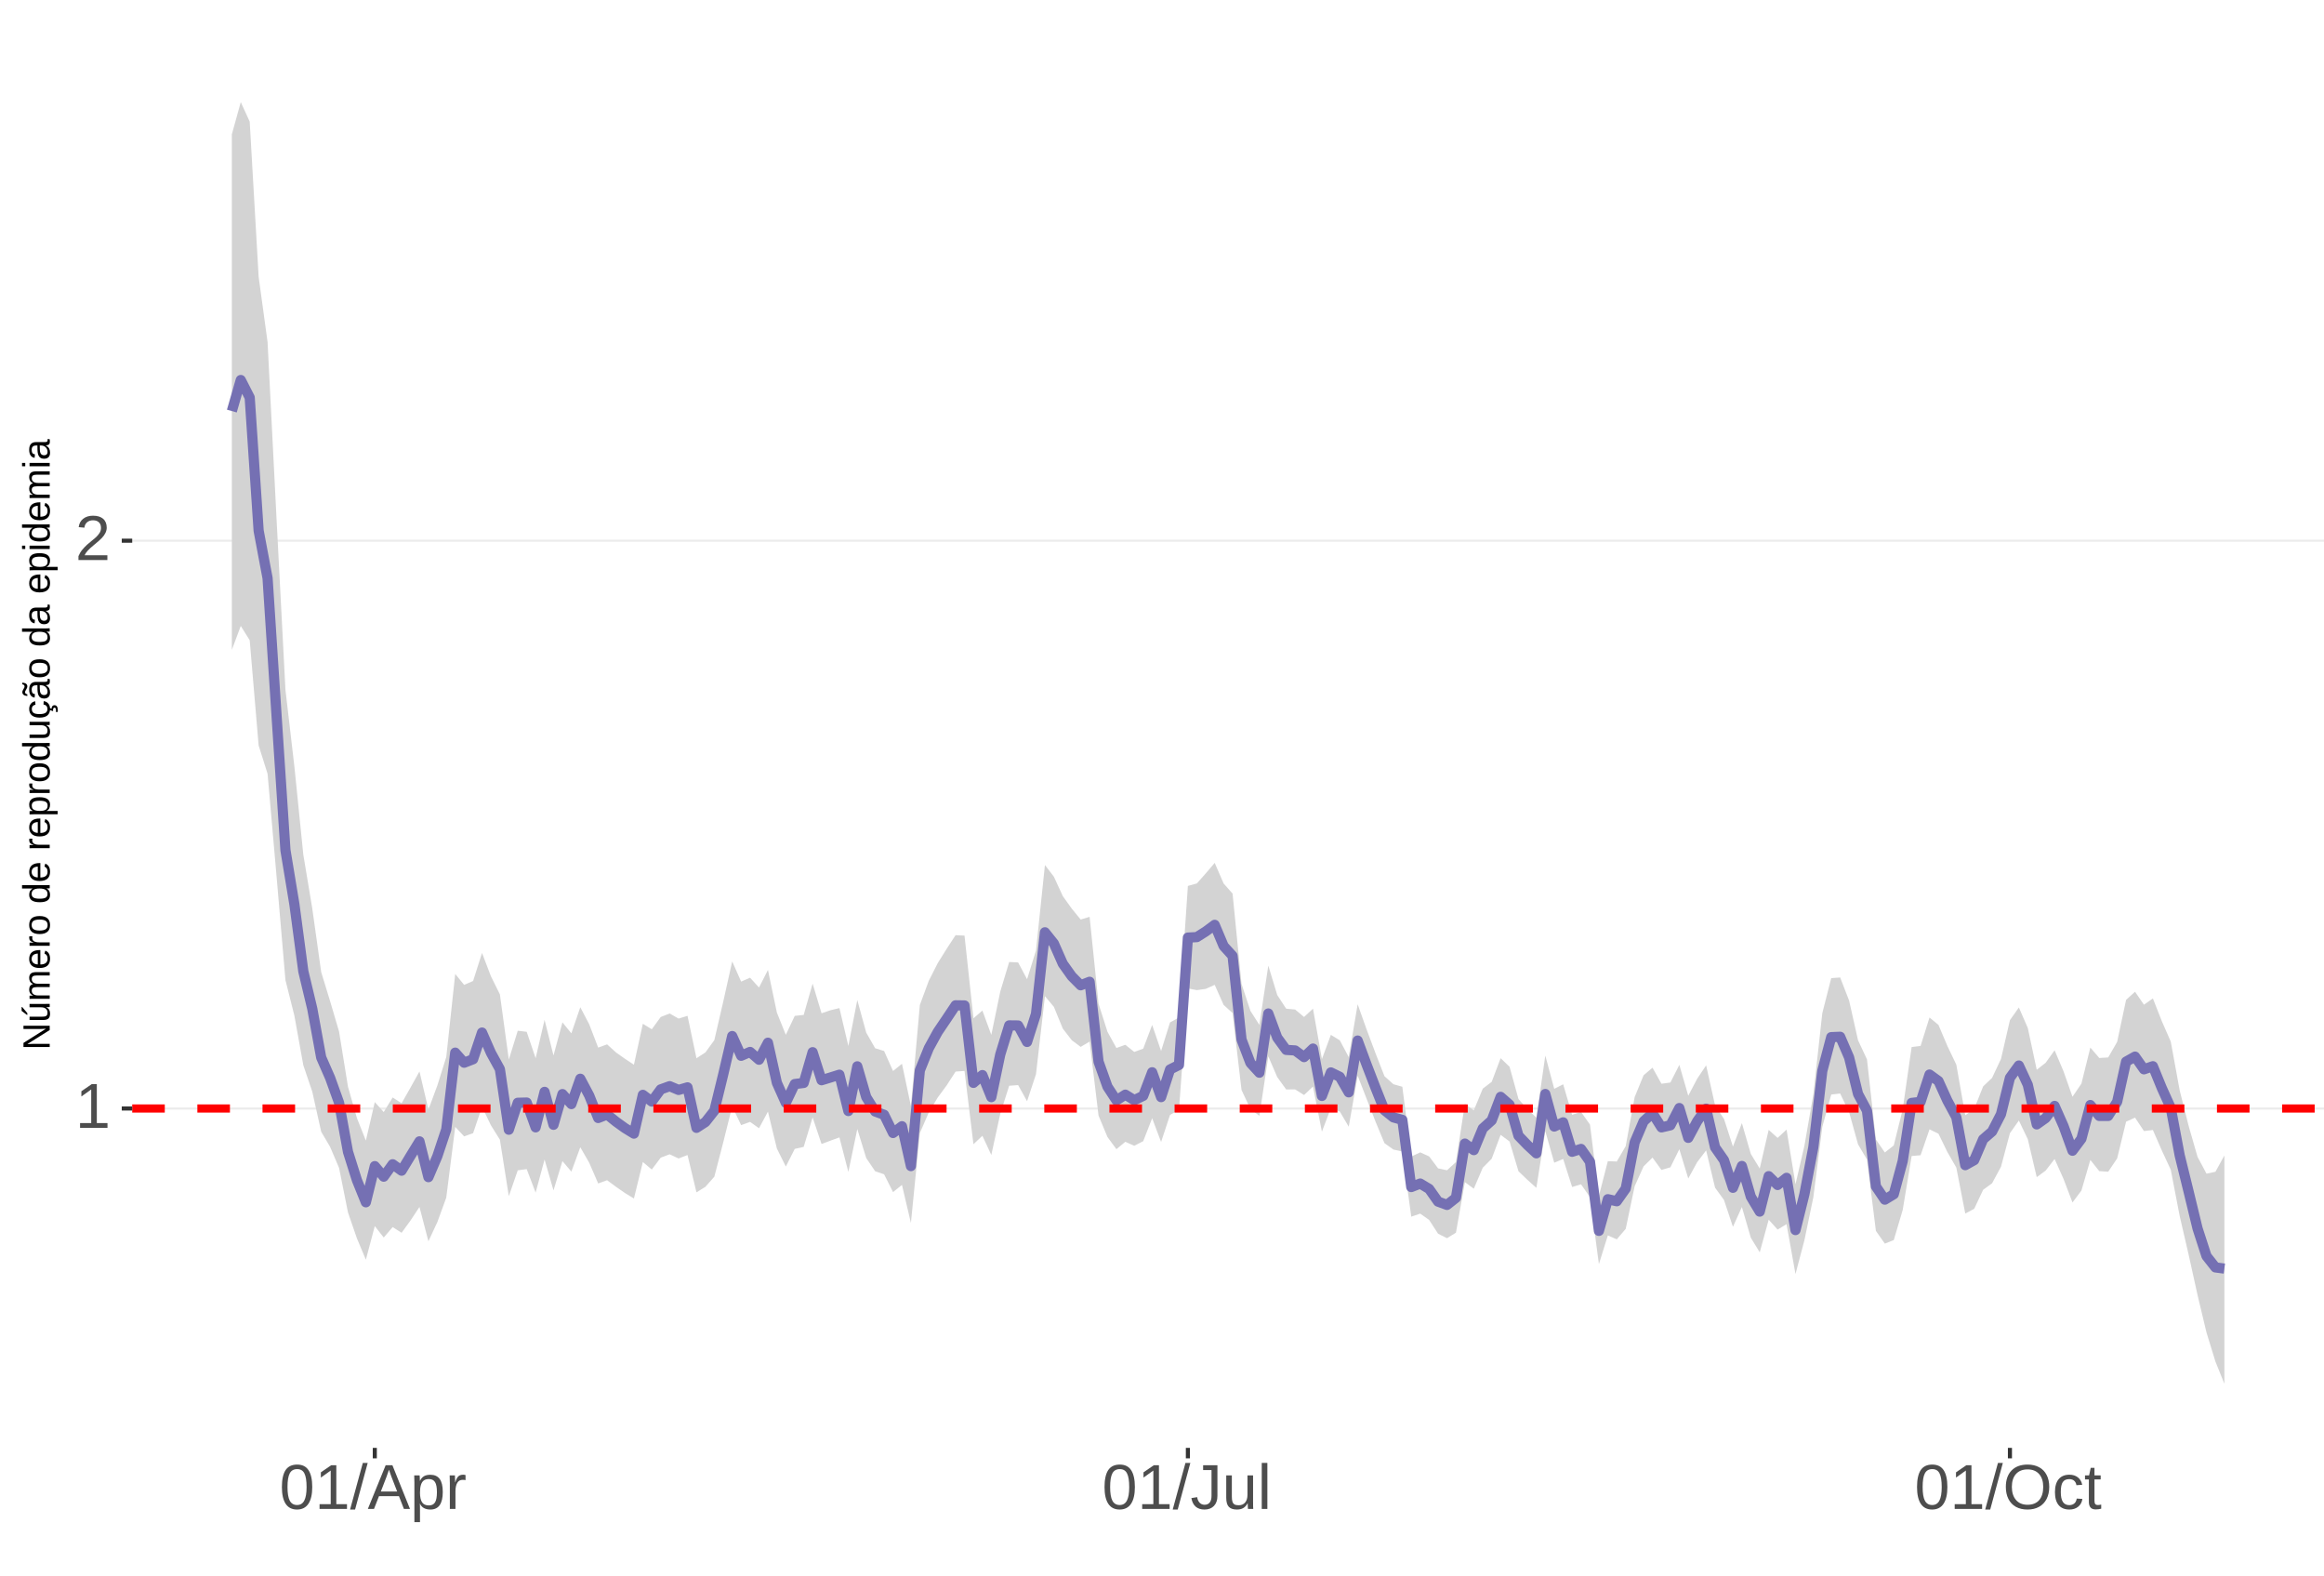 <?xml version="1.0" encoding="UTF-8"?>
<svg xmlns="http://www.w3.org/2000/svg" xmlns:xlink="http://www.w3.org/1999/xlink" width="609pt" height="413pt" viewBox="0 0 609 413" version="1.1">
<defs>
<g>
<symbol overflow="visible" id="glyph0-0">
<path style="stroke:none;" d="M 1.672 -11.453 L 10.812 -11.453 L 10.812 0 L 1.672 0 Z M 2.281 -10.844 L 2.281 -0.625 L 10.203 -0.625 L 10.203 -10.844 Z M 2.281 -10.844 "/>
</symbol>
<symbol overflow="visible" id="glyph0-1">
<path style="stroke:none;" d="M 1.266 0 L 1.266 -1.25 L 4.188 -1.25 L 4.188 -10.062 L 1.609 -8.219 L 1.609 -9.594 L 4.312 -11.453 L 5.656 -11.453 L 5.656 -1.25 L 8.453 -1.25 L 8.453 0 Z M 1.266 0 "/>
</symbol>
<symbol overflow="visible" id="glyph0-2">
<path style="stroke:none;" d="M 0.844 0 L 0.844 -1.031 C 1.113 -1.664 1.445 -2.223 1.844 -2.703 C 2.25 -3.191 2.672 -3.633 3.109 -4.031 C 3.547 -4.426 3.977 -4.789 4.406 -5.125 C 4.844 -5.457 5.234 -5.789 5.578 -6.125 C 5.922 -6.469 6.203 -6.82 6.422 -7.188 C 6.641 -7.562 6.75 -7.977 6.75 -8.438 C 6.75 -9.07 6.562 -9.562 6.188 -9.906 C 5.82 -10.25 5.312 -10.422 4.656 -10.422 C 4.031 -10.422 3.516 -10.25 3.109 -9.906 C 2.703 -9.57 2.469 -9.098 2.406 -8.484 L 0.906 -8.625 C 1.008 -9.539 1.395 -10.27 2.062 -10.812 C 2.738 -11.352 3.602 -11.625 4.656 -11.625 C 5.812 -11.625 6.695 -11.352 7.312 -10.812 C 7.938 -10.27 8.25 -9.492 8.25 -8.484 C 8.25 -8.047 8.145 -7.602 7.938 -7.156 C 7.738 -6.719 7.438 -6.281 7.031 -5.844 C 6.633 -5.406 5.867 -4.727 4.734 -3.812 C 4.109 -3.301 3.609 -2.836 3.234 -2.422 C 2.867 -2.016 2.609 -1.625 2.453 -1.25 L 8.422 -1.25 L 8.422 0 Z M 0.844 0 "/>
</symbol>
<symbol overflow="visible" id="glyph0-3">
<path style="stroke:none;" d="M 8.609 -5.734 C 8.609 -3.816 8.27 -2.352 7.594 -1.344 C 6.926 -0.344 5.93 0.156 4.609 0.156 C 3.297 0.156 2.305 -0.344 1.641 -1.344 C 0.984 -2.344 0.656 -3.805 0.656 -5.734 C 0.656 -7.703 0.973 -9.176 1.609 -10.156 C 2.254 -11.133 3.27 -11.625 4.656 -11.625 C 6.008 -11.625 7.004 -11.129 7.641 -10.141 C 8.285 -9.148 8.609 -7.68 8.609 -5.734 Z M 7.125 -5.734 C 7.125 -7.391 6.93 -8.586 6.547 -9.328 C 6.172 -10.066 5.539 -10.438 4.656 -10.438 C 3.758 -10.438 3.113 -10.07 2.719 -9.344 C 2.32 -8.613 2.125 -7.41 2.125 -5.734 C 2.125 -4.109 2.32 -2.914 2.719 -2.156 C 3.125 -1.406 3.758 -1.031 4.625 -1.031 C 5.488 -1.031 6.117 -1.414 6.516 -2.188 C 6.922 -2.957 7.125 -4.141 7.125 -5.734 Z M 7.125 -5.734 "/>
</symbol>
<symbol overflow="visible" id="glyph0-4">
<path style="stroke:none;" d="M 0 0.156 L 3.344 -12.062 L 4.625 -12.062 L 1.312 0.156 Z M 0 0.156 "/>
</symbol>
<symbol overflow="visible" id="glyph0-5">
<path style="stroke:none;" d="M 9.484 0 L 8.188 -3.344 L 2.953 -3.344 L 1.641 0 L 0.031 0 L 4.703 -11.453 L 6.469 -11.453 L 11.078 0 Z M 5.578 -10.281 L 5.5 -10.062 C 5.363 -9.613 5.16 -9.035 4.891 -8.328 L 3.438 -4.562 L 7.719 -4.562 L 6.25 -8.344 C 6.094 -8.719 5.941 -9.141 5.797 -9.609 Z M 5.578 -10.281 "/>
</symbol>
<symbol overflow="visible" id="glyph0-6">
<path style="stroke:none;" d="M 8.562 -4.438 C 8.562 -1.375 7.484 0.156 5.328 0.156 C 3.973 0.156 3.062 -0.348 2.594 -1.359 L 2.547 -1.359 C 2.578 -1.316 2.594 -0.859 2.594 0.016 L 2.594 3.453 L 1.125 3.453 L 1.125 -7 C 1.125 -7.906 1.109 -8.504 1.078 -8.797 L 2.484 -8.797 C 2.492 -8.773 2.504 -8.695 2.516 -8.562 C 2.523 -8.438 2.535 -8.234 2.547 -7.953 C 2.555 -7.68 2.562 -7.492 2.562 -7.391 L 2.609 -7.391 C 2.867 -7.93 3.211 -8.328 3.641 -8.578 C 4.066 -8.828 4.629 -8.953 5.328 -8.953 C 6.41 -8.953 7.219 -8.586 7.75 -7.859 C 8.289 -7.141 8.562 -6 8.562 -4.438 Z M 7.031 -4.406 C 7.031 -5.633 6.863 -6.508 6.531 -7.031 C 6.195 -7.562 5.672 -7.828 4.953 -7.828 C 4.367 -7.828 3.91 -7.703 3.578 -7.453 C 3.254 -7.211 3.008 -6.832 2.844 -6.312 C 2.676 -5.789 2.594 -5.117 2.594 -4.297 C 2.594 -3.141 2.773 -2.285 3.141 -1.734 C 3.504 -1.191 4.102 -0.922 4.938 -0.922 C 5.664 -0.922 6.195 -1.188 6.531 -1.719 C 6.863 -2.25 7.031 -3.145 7.031 -4.406 Z M 7.031 -4.406 "/>
</symbol>
<symbol overflow="visible" id="glyph0-7">
<path style="stroke:none;" d="M 1.156 0 L 1.156 -6.75 C 1.156 -7.363 1.141 -8.047 1.109 -8.797 L 2.484 -8.797 C 2.523 -7.797 2.547 -7.195 2.547 -7 L 2.594 -7 C 2.82 -7.758 3.086 -8.273 3.391 -8.547 C 3.691 -8.828 4.117 -8.969 4.672 -8.969 C 4.867 -8.969 5.066 -8.938 5.266 -8.875 L 5.266 -7.547 C 5.078 -7.598 4.816 -7.625 4.484 -7.625 C 3.879 -7.625 3.414 -7.359 3.094 -6.828 C 2.781 -6.305 2.625 -5.562 2.625 -4.594 L 2.625 0 Z M 1.156 0 "/>
</symbol>
<symbol overflow="visible" id="glyph0-8">
<path style="stroke:none;" d="M 3.719 0.156 C 1.781 0.156 0.629 -0.844 0.266 -2.844 L 1.781 -3.094 C 1.875 -2.469 2.094 -1.977 2.438 -1.625 C 2.781 -1.27 3.207 -1.094 3.719 -1.094 C 4.289 -1.094 4.738 -1.285 5.062 -1.672 C 5.383 -2.066 5.547 -2.641 5.547 -3.391 L 5.547 -10.188 L 3.344 -10.188 L 3.344 -11.453 L 7.094 -11.453 L 7.094 -3.422 C 7.094 -2.305 6.789 -1.43 6.188 -0.797 C 5.582 -0.16 4.758 0.156 3.719 0.156 Z M 3.719 0.156 "/>
</symbol>
<symbol overflow="visible" id="glyph0-9">
<path style="stroke:none;" d="M 2.547 -8.797 L 2.547 -3.219 C 2.547 -2.633 2.602 -2.18 2.719 -1.859 C 2.832 -1.547 3.016 -1.316 3.266 -1.172 C 3.516 -1.035 3.883 -0.969 4.375 -0.969 C 5.07 -0.969 5.625 -1.207 6.031 -1.688 C 6.438 -2.176 6.641 -2.848 6.641 -3.703 L 6.641 -8.797 L 8.109 -8.797 L 8.109 -1.875 C 8.109 -0.852 8.125 -0.227 8.156 0 L 6.781 0 C 6.77 -0.031 6.758 -0.102 6.75 -0.219 C 6.75 -0.344 6.742 -0.477 6.734 -0.625 C 6.723 -0.781 6.711 -1.07 6.703 -1.5 L 6.688 -1.5 C 6.352 -0.895 5.961 -0.469 5.516 -0.219 C 5.078 0.031 4.531 0.156 3.875 0.156 C 2.906 0.156 2.195 -0.082 1.75 -0.562 C 1.301 -1.039 1.078 -1.832 1.078 -2.938 L 1.078 -8.797 Z M 2.547 -8.797 "/>
</symbol>
<symbol overflow="visible" id="glyph0-10">
<path style="stroke:none;" d="M 1.125 0 L 1.125 -12.062 L 2.594 -12.062 L 2.594 0 Z M 1.125 0 "/>
</symbol>
<symbol overflow="visible" id="glyph0-11">
<path style="stroke:none;" d="M 12.156 -5.781 C 12.156 -4.582 11.926 -3.531 11.469 -2.625 C 11.008 -1.727 10.352 -1.039 9.5 -0.562 C 8.645 -0.082 7.633 0.156 6.469 0.156 C 5.289 0.156 4.273 -0.078 3.422 -0.547 C 2.566 -1.023 1.91 -1.719 1.453 -2.625 C 1.004 -3.531 0.781 -4.582 0.781 -5.781 C 0.781 -7.613 1.281 -9.047 2.281 -10.078 C 3.289 -11.109 4.691 -11.625 6.484 -11.625 C 7.648 -11.625 8.66 -11.391 9.516 -10.922 C 10.367 -10.461 11.02 -9.789 11.469 -8.906 C 11.926 -8.031 12.156 -6.988 12.156 -5.781 Z M 10.578 -5.781 C 10.578 -7.207 10.219 -8.328 9.5 -9.141 C 8.789 -9.953 7.785 -10.359 6.484 -10.359 C 5.172 -10.359 4.156 -9.957 3.438 -9.156 C 2.719 -8.352 2.359 -7.227 2.359 -5.781 C 2.359 -4.344 2.719 -3.203 3.438 -2.359 C 4.164 -1.516 5.176 -1.094 6.469 -1.094 C 7.789 -1.094 8.805 -1.5 9.516 -2.312 C 10.223 -3.133 10.578 -4.289 10.578 -5.781 Z M 10.578 -5.781 "/>
</symbol>
<symbol overflow="visible" id="glyph0-12">
<path style="stroke:none;" d="M 2.234 -4.438 C 2.234 -3.27 2.414 -2.406 2.781 -1.844 C 3.156 -1.281 3.711 -1 4.453 -1 C 4.973 -1 5.406 -1.141 5.75 -1.422 C 6.102 -1.703 6.32 -2.133 6.406 -2.719 L 7.891 -2.625 C 7.773 -1.77 7.41 -1.094 6.797 -0.594 C 6.191 -0.094 5.426 0.156 4.5 0.156 C 3.27 0.156 2.328 -0.227 1.672 -1 C 1.023 -1.781 0.703 -2.914 0.703 -4.406 C 0.703 -5.883 1.023 -7.016 1.672 -7.797 C 2.328 -8.578 3.266 -8.969 4.484 -8.969 C 5.379 -8.969 6.125 -8.734 6.719 -8.266 C 7.312 -7.797 7.688 -7.148 7.844 -6.328 L 6.328 -6.219 C 6.254 -6.707 6.062 -7.094 5.75 -7.375 C 5.445 -7.664 5.008 -7.812 4.438 -7.812 C 3.664 -7.812 3.102 -7.551 2.75 -7.031 C 2.406 -6.52 2.234 -5.656 2.234 -4.438 Z M 2.234 -4.438 "/>
</symbol>
<symbol overflow="visible" id="glyph0-13">
<path style="stroke:none;" d="M 4.5 -0.062 C 4.02 0.062 3.531 0.125 3.031 0.125 C 1.852 0.125 1.266 -0.535 1.266 -1.859 L 1.266 -7.734 L 0.25 -7.734 L 0.25 -8.797 L 1.328 -8.797 L 1.75 -10.766 L 2.734 -10.766 L 2.734 -8.797 L 4.359 -8.797 L 4.359 -7.734 L 2.734 -7.734 L 2.734 -2.172 C 2.734 -1.754 2.801 -1.457 2.938 -1.281 C 3.07 -1.113 3.312 -1.031 3.656 -1.031 C 3.852 -1.031 4.133 -1.066 4.5 -1.141 Z M 4.5 -0.062 "/>
</symbol>
<symbol overflow="visible" id="glyph1-0">
<path style="stroke:none;" d="M -6.875 -1 L -6.875 -6.5 L 0 -6.5 L 0 -1 Z M -6.516 -1.375 L -0.375 -1.375 L -0.375 -6.125 L -6.516 -6.125 Z M -6.516 -1.375 "/>
</symbol>
<symbol overflow="visible" id="glyph1-1">
<path style="stroke:none;" d="M 0 -5.281 L -5.859 -1.609 L -5.391 -1.625 L -4.578 -1.656 L 0 -1.656 L 0 -0.828 L -6.875 -0.828 L -6.875 -1.906 L -0.984 -5.625 C -1.617 -5.582 -2.082 -5.562 -2.375 -5.562 L -6.875 -5.562 L -6.875 -6.406 L 0 -6.406 Z M 0 -5.281 "/>
</symbol>
<symbol overflow="visible" id="glyph1-2">
<path style="stroke:none;" d="M -5.281 -1.562 L -1.938 -1.562 C -1.582 -1.562 -1.305 -1.594 -1.109 -1.656 C -0.922 -1.727 -0.785 -1.836 -0.703 -1.984 C -0.617 -2.141 -0.578 -2.363 -0.578 -2.656 C -0.578 -3.07 -0.723 -3.398 -1.016 -3.641 C -1.305 -3.891 -1.707 -4.016 -2.219 -4.016 L -5.281 -4.016 L -5.281 -4.906 L -1.125 -4.906 C -0.508 -4.906 -0.133 -4.91 0 -4.922 L 0 -4.094 C -0.02 -4.094 -0.062 -4.086 -0.125 -4.078 C -0.195 -4.078 -0.281 -4.07 -0.375 -4.062 C -0.469 -4.062 -0.645 -4.062 -0.906 -4.062 L -0.906 -4.047 C -0.539 -3.848 -0.281 -3.613 -0.125 -3.344 C 0.02 -3.082 0.094 -2.754 0.094 -2.359 C 0.094 -1.773 -0.047 -1.348 -0.328 -1.078 C -0.617 -0.816 -1.098 -0.688 -1.766 -0.688 L -5.281 -0.688 Z M -5.859 -2.031 L -5.969 -2.031 L -7.359 -3.078 L -7.359 -4.094 L -7.219 -4.094 L -5.859 -2.484 Z M -5.859 -2.031 "/>
</symbol>
<symbol overflow="visible" id="glyph1-3">
<path style="stroke:none;" d="M 0 -3.75 L -3.344 -3.75 C -3.852 -3.75 -4.207 -3.676 -4.406 -3.531 C -4.602 -3.395 -4.703 -3.145 -4.703 -2.781 C -4.703 -2.406 -4.555 -2.109 -4.266 -1.891 C -3.984 -1.672 -3.582 -1.562 -3.062 -1.562 L 0 -1.562 L 0 -0.688 L -4.156 -0.688 C -4.77 -0.688 -5.145 -0.68 -5.281 -0.672 L -5.281 -1.5 C -5.27 -1.5 -5.227 -1.5 -5.156 -1.5 C -5.082 -1.508 -5 -1.516 -4.906 -1.516 C -4.812 -1.523 -4.633 -1.531 -4.375 -1.531 L -4.375 -1.547 C -4.75 -1.734 -5.008 -1.945 -5.156 -2.188 C -5.301 -2.438 -5.375 -2.738 -5.375 -3.094 C -5.375 -3.488 -5.297 -3.801 -5.141 -4.031 C -4.984 -4.27 -4.727 -4.438 -4.375 -4.531 L -4.375 -4.547 C -4.727 -4.723 -4.984 -4.941 -5.141 -5.203 C -5.297 -5.461 -5.375 -5.773 -5.375 -6.141 C -5.375 -6.672 -5.227 -7.055 -4.938 -7.297 C -4.656 -7.547 -4.18 -7.672 -3.516 -7.672 L 0 -7.672 L 0 -6.797 L -3.344 -6.797 C -3.852 -6.797 -4.207 -6.723 -4.406 -6.578 C -4.602 -6.441 -4.703 -6.191 -4.703 -5.828 C -4.703 -5.453 -4.555 -5.156 -4.266 -4.938 C -3.984 -4.727 -3.582 -4.625 -3.062 -4.625 L 0 -4.625 Z M 0 -3.75 "/>
</symbol>
<symbol overflow="visible" id="glyph1-4">
<path style="stroke:none;" d="M -2.453 -1.344 C -1.848 -1.344 -1.379 -1.469 -1.047 -1.719 C -0.723 -1.969 -0.562 -2.336 -0.562 -2.828 C -0.562 -3.203 -0.633 -3.504 -0.781 -3.734 C -0.938 -3.961 -1.133 -4.117 -1.375 -4.203 L -1.156 -4.969 C -0.32 -4.656 0.094 -3.941 0.094 -2.828 C 0.094 -2.047 -0.133 -1.445 -0.594 -1.031 C -1.062 -0.625 -1.754 -0.422 -2.672 -0.422 C -3.547 -0.422 -4.211 -0.625 -4.672 -1.031 C -5.141 -1.445 -5.375 -2.031 -5.375 -2.781 C -5.375 -4.344 -4.441 -5.125 -2.578 -5.125 L -2.453 -5.125 Z M -3.125 -4.203 C -3.688 -4.16 -4.094 -4.02 -4.344 -3.781 C -4.602 -3.551 -4.734 -3.219 -4.734 -2.781 C -4.734 -2.352 -4.586 -2.016 -4.297 -1.766 C -4.016 -1.516 -3.625 -1.379 -3.125 -1.359 Z M -3.125 -4.203 "/>
</symbol>
<symbol overflow="visible" id="glyph1-5">
<path style="stroke:none;" d="M 0 -0.688 L -4.047 -0.688 C -4.422 -0.688 -4.832 -0.68 -5.281 -0.672 L -5.281 -1.5 C -4.688 -1.52 -4.328 -1.531 -4.203 -1.531 L -4.203 -1.547 C -4.66 -1.691 -4.969 -1.852 -5.125 -2.031 C -5.289 -2.219 -5.375 -2.477 -5.375 -2.812 C -5.375 -2.926 -5.359 -3.047 -5.328 -3.172 L -4.531 -3.172 C -4.562 -3.047 -4.578 -2.891 -4.578 -2.703 C -4.578 -2.336 -4.422 -2.055 -4.109 -1.859 C -3.797 -1.672 -3.344 -1.578 -2.75 -1.578 L 0 -1.578 Z M 0 -0.688 "/>
</symbol>
<symbol overflow="visible" id="glyph1-6">
<path style="stroke:none;" d="M -2.641 -5.141 C -1.723 -5.141 -1.035 -4.938 -0.578 -4.531 C -0.129 -4.125 0.094 -3.535 0.094 -2.766 C 0.094 -1.992 -0.141 -1.41 -0.609 -1.016 C -1.078 -0.617 -1.754 -0.422 -2.641 -0.422 C -4.461 -0.422 -5.375 -1.207 -5.375 -2.781 C -5.375 -3.594 -5.148 -4.188 -4.703 -4.562 C -4.266 -4.945 -3.578 -5.141 -2.641 -5.141 Z M -2.641 -4.219 C -3.367 -4.219 -3.898 -4.109 -4.234 -3.891 C -4.566 -3.672 -4.734 -3.305 -4.734 -2.797 C -4.734 -2.285 -4.562 -1.914 -4.219 -1.688 C -3.883 -1.457 -3.359 -1.344 -2.641 -1.344 C -1.953 -1.344 -1.43 -1.453 -1.078 -1.672 C -0.723 -1.898 -0.547 -2.258 -0.547 -2.75 C -0.547 -3.281 -0.711 -3.656 -1.047 -3.875 C -1.391 -4.102 -1.922 -4.219 -2.641 -4.219 Z M -2.641 -4.219 "/>
</symbol>
<symbol overflow="visible" id="glyph1-7">
<path style="stroke:none;" d=""/>
</symbol>
<symbol overflow="visible" id="glyph1-8">
<path style="stroke:none;" d="M -0.844 -4.016 C -0.508 -3.848 -0.27 -3.629 -0.125 -3.359 C 0.02 -3.086 0.094 -2.754 0.094 -2.359 C 0.094 -1.691 -0.129 -1.203 -0.578 -0.891 C -1.023 -0.578 -1.707 -0.422 -2.625 -0.422 C -4.457 -0.422 -5.375 -1.066 -5.375 -2.359 C -5.375 -2.766 -5.301 -3.098 -5.156 -3.359 C -5.008 -3.629 -4.781 -3.848 -4.469 -4.016 L -7.25 -4.016 L -7.25 -4.891 L -1.094 -4.891 C -0.539 -4.891 -0.176 -4.898 0 -4.922 L 0 -4.078 C -0.051 -4.066 -0.172 -4.055 -0.359 -4.047 C -0.547 -4.035 -0.707 -4.031 -0.844 -4.031 Z M -2.641 -1.344 C -1.898 -1.344 -1.367 -1.438 -1.047 -1.625 C -0.734 -1.82 -0.578 -2.145 -0.578 -2.594 C -0.578 -3.082 -0.75 -3.441 -1.094 -3.672 C -1.438 -3.898 -1.973 -4.016 -2.703 -4.016 C -3.398 -4.016 -3.91 -3.898 -4.234 -3.672 C -4.566 -3.441 -4.734 -3.082 -4.734 -2.594 C -4.734 -2.156 -4.566 -1.836 -4.234 -1.641 C -3.91 -1.441 -3.379 -1.344 -2.641 -1.344 Z M -2.641 -1.344 "/>
</symbol>
<symbol overflow="visible" id="glyph1-9">
<path style="stroke:none;" d="M -2.672 -5.141 C -0.828 -5.141 0.094 -4.492 0.094 -3.203 C 0.094 -2.391 -0.211 -1.844 -0.828 -1.562 L -0.828 -1.531 C -0.797 -1.539 -0.516 -1.547 0.016 -1.547 L 2.078 -1.547 L 2.078 -0.672 L -4.203 -0.672 C -4.742 -0.672 -5.102 -0.66 -5.281 -0.641 L -5.281 -1.5 C -5.27 -1.5 -5.223 -1.5 -5.141 -1.5 C -5.066 -1.508 -4.945 -1.52 -4.781 -1.531 C -4.613 -1.539 -4.5 -1.547 -4.438 -1.547 L -4.438 -1.562 C -4.758 -1.719 -4.992 -1.922 -5.141 -2.172 C -5.297 -2.43 -5.375 -2.773 -5.375 -3.203 C -5.375 -3.848 -5.156 -4.332 -4.719 -4.656 C -4.281 -4.977 -3.598 -5.141 -2.672 -5.141 Z M -2.641 -4.219 C -3.379 -4.219 -3.906 -4.117 -4.219 -3.922 C -4.539 -3.723 -4.703 -3.406 -4.703 -2.969 C -4.703 -2.625 -4.629 -2.352 -4.484 -2.156 C -4.336 -1.957 -4.109 -1.805 -3.797 -1.703 C -3.484 -1.598 -3.078 -1.547 -2.578 -1.547 C -1.879 -1.547 -1.363 -1.656 -1.031 -1.875 C -0.707 -2.102 -0.547 -2.469 -0.547 -2.969 C -0.547 -3.406 -0.707 -3.723 -1.031 -3.922 C -1.352 -4.117 -1.891 -4.219 -2.641 -4.219 Z M -2.641 -4.219 "/>
</symbol>
<symbol overflow="visible" id="glyph1-10">
<path style="stroke:none;" d="M -5.281 -1.531 L -1.938 -1.531 C -1.582 -1.531 -1.305 -1.562 -1.109 -1.625 C -0.922 -1.695 -0.785 -1.805 -0.703 -1.953 C -0.617 -2.109 -0.578 -2.332 -0.578 -2.625 C -0.578 -3.039 -0.723 -3.367 -1.016 -3.609 C -1.305 -3.859 -1.707 -3.984 -2.219 -3.984 L -5.281 -3.984 L -5.281 -4.875 L -1.125 -4.875 C -0.508 -4.875 -0.133 -4.879 0 -4.891 L 0 -4.062 C -0.02 -4.062 -0.062 -4.055 -0.125 -4.047 C -0.195 -4.047 -0.281 -4.039 -0.375 -4.031 C -0.469 -4.031 -0.645 -4.031 -0.906 -4.031 L -0.906 -4.016 C -0.539 -3.816 -0.281 -3.582 -0.125 -3.312 C 0.02 -3.051 0.094 -2.723 0.094 -2.328 C 0.094 -1.742 -0.047 -1.316 -0.328 -1.047 C -0.617 -0.785 -1.098 -0.656 -1.766 -0.656 L -5.281 -0.656 Z M -5.281 -1.531 "/>
</symbol>
<symbol overflow="visible" id="glyph1-11">
<path style="stroke:none;" d="M -2.672 -1.344 C -1.961 -1.344 -1.438 -1.453 -1.094 -1.672 C -0.758 -1.891 -0.594 -2.223 -0.594 -2.672 C -0.594 -2.984 -0.676 -3.242 -0.844 -3.453 C -1.02 -3.672 -1.281 -3.801 -1.625 -3.844 L -1.578 -4.734 C -1.066 -4.672 -0.66 -4.457 -0.359 -4.094 C -0.055 -3.727 0.094 -3.266 0.094 -2.703 C 0.094 -1.961 -0.133 -1.395 -0.594 -1 C -1.062 -0.613 -1.742 -0.422 -2.641 -0.422 C -3.535 -0.422 -4.211 -0.613 -4.672 -1 C -5.141 -1.395 -5.375 -1.957 -5.375 -2.688 C -5.375 -3.227 -5.234 -3.676 -4.953 -4.031 C -4.68 -4.395 -4.297 -4.617 -3.797 -4.703 L -3.734 -3.797 C -4.023 -3.754 -4.254 -3.641 -4.422 -3.453 C -4.598 -3.266 -4.688 -3.004 -4.688 -2.672 C -4.688 -2.203 -4.531 -1.863 -4.219 -1.656 C -3.914 -1.445 -3.398 -1.344 -2.672 -1.344 Z M 1.234 -3.672 C 1.828 -3.672 2.125 -3.223 2.125 -2.328 C 2.125 -2.148 2.113 -2.004 2.094 -1.891 L 1.625 -1.891 C 1.645 -2.055 1.656 -2.195 1.656 -2.312 C 1.656 -2.789 1.52 -3.031 1.25 -3.031 C 1 -3.031 0.875 -2.812 0.875 -2.375 C 0.875 -2.238 0.879 -2.148 0.891 -2.109 L 0 -2.422 L 0 -2.938 L 0.484 -2.75 C 0.492 -3.062 0.566 -3.289 0.703 -3.438 C 0.836 -3.594 1.016 -3.672 1.234 -3.672 Z M 1.234 -3.672 "/>
</symbol>
<symbol overflow="visible" id="glyph1-12">
<path style="stroke:none;" d="M 0.094 -2.016 C 0.094 -1.484 -0.047 -1.082 -0.328 -0.812 C -0.609 -0.551 -0.988 -0.422 -1.469 -0.422 C -2.02 -0.422 -2.441 -0.598 -2.734 -0.953 C -3.023 -1.316 -3.18 -1.898 -3.203 -2.703 L -3.219 -3.891 L -3.516 -3.891 C -3.941 -3.891 -4.25 -3.797 -4.438 -3.609 C -4.625 -3.43 -4.719 -3.148 -4.719 -2.766 C -4.719 -2.367 -4.648 -2.078 -4.516 -1.891 C -4.379 -1.711 -4.164 -1.609 -3.875 -1.578 L -3.953 -0.656 C -4.898 -0.812 -5.375 -1.52 -5.375 -2.781 C -5.375 -3.445 -5.223 -3.945 -4.922 -4.281 C -4.617 -4.613 -4.18 -4.781 -3.609 -4.781 L -1.328 -4.781 C -1.066 -4.781 -0.867 -4.812 -0.734 -4.875 C -0.609 -4.945 -0.547 -5.082 -0.547 -5.281 C -0.547 -5.363 -0.555 -5.457 -0.578 -5.562 L -0.031 -5.562 C 0.02 -5.344 0.047 -5.117 0.047 -4.891 C 0.047 -4.555 -0.035 -4.316 -0.203 -4.172 C -0.379 -4.023 -0.648 -3.941 -1.016 -3.922 L -1.016 -3.891 C -0.609 -3.672 -0.32 -3.41 -0.156 -3.109 C 0.008 -2.805 0.094 -2.441 0.094 -2.016 Z M -0.562 -2.219 C -0.562 -2.539 -0.633 -2.828 -0.781 -3.078 C -0.926 -3.328 -1.125 -3.523 -1.375 -3.672 C -1.633 -3.816 -1.898 -3.891 -2.172 -3.891 L -2.609 -3.891 L -2.594 -2.938 C -2.582 -2.52 -2.535 -2.203 -2.453 -1.984 C -2.379 -1.773 -2.258 -1.613 -2.094 -1.5 C -1.938 -1.383 -1.723 -1.328 -1.453 -1.328 C -1.172 -1.328 -0.953 -1.406 -0.797 -1.562 C -0.641 -1.719 -0.562 -1.938 -0.562 -2.219 Z M -5.859 -3.609 C -5.859 -3.473 -5.891 -3.332 -5.953 -3.188 C -6.016 -3.051 -6.082 -2.922 -6.156 -2.797 C -6.227 -2.672 -6.297 -2.551 -6.359 -2.438 C -6.422 -2.32 -6.453 -2.211 -6.453 -2.109 C -6.453 -1.93 -6.398 -1.797 -6.297 -1.703 C -6.191 -1.617 -6.047 -1.562 -5.859 -1.531 L -5.859 -1.094 C -6.191 -1.125 -6.441 -1.176 -6.609 -1.25 C -6.785 -1.332 -6.922 -1.441 -7.016 -1.578 C -7.117 -1.711 -7.172 -1.879 -7.172 -2.078 C -7.172 -2.223 -7.141 -2.363 -7.078 -2.5 C -7.023 -2.633 -6.957 -2.766 -6.875 -2.891 C -6.801 -3.023 -6.734 -3.145 -6.672 -3.25 C -6.617 -3.363 -6.594 -3.473 -6.594 -3.578 C -6.594 -3.898 -6.785 -4.086 -7.172 -4.141 L -7.172 -4.594 C -6.691 -4.539 -6.352 -4.43 -6.156 -4.266 C -5.957 -4.098 -5.859 -3.879 -5.859 -3.609 Z M -5.859 -3.609 "/>
</symbol>
<symbol overflow="visible" id="glyph1-13">
<path style="stroke:none;" d="M 0.094 -2.016 C 0.094 -1.484 -0.047 -1.082 -0.328 -0.812 C -0.609 -0.551 -0.988 -0.422 -1.469 -0.422 C -2.02 -0.422 -2.441 -0.598 -2.734 -0.953 C -3.023 -1.316 -3.18 -1.898 -3.203 -2.703 L -3.219 -3.891 L -3.516 -3.891 C -3.941 -3.891 -4.25 -3.797 -4.438 -3.609 C -4.625 -3.43 -4.719 -3.148 -4.719 -2.766 C -4.719 -2.367 -4.648 -2.078 -4.516 -1.891 C -4.379 -1.711 -4.164 -1.609 -3.875 -1.578 L -3.953 -0.656 C -4.898 -0.812 -5.375 -1.52 -5.375 -2.781 C -5.375 -3.445 -5.223 -3.945 -4.922 -4.281 C -4.617 -4.613 -4.18 -4.781 -3.609 -4.781 L -1.328 -4.781 C -1.066 -4.781 -0.867 -4.812 -0.734 -4.875 C -0.609 -4.945 -0.547 -5.082 -0.547 -5.281 C -0.547 -5.363 -0.555 -5.457 -0.578 -5.562 L -0.031 -5.562 C 0.02 -5.344 0.047 -5.117 0.047 -4.891 C 0.047 -4.555 -0.035 -4.316 -0.203 -4.172 C -0.379 -4.023 -0.648 -3.941 -1.016 -3.922 L -1.016 -3.891 C -0.609 -3.672 -0.32 -3.41 -0.156 -3.109 C 0.008 -2.805 0.094 -2.441 0.094 -2.016 Z M -0.562 -2.219 C -0.562 -2.539 -0.633 -2.828 -0.781 -3.078 C -0.926 -3.328 -1.125 -3.523 -1.375 -3.672 C -1.633 -3.816 -1.898 -3.891 -2.172 -3.891 L -2.609 -3.891 L -2.594 -2.938 C -2.582 -2.52 -2.535 -2.203 -2.453 -1.984 C -2.379 -1.773 -2.258 -1.613 -2.094 -1.5 C -1.938 -1.383 -1.723 -1.328 -1.453 -1.328 C -1.172 -1.328 -0.953 -1.406 -0.797 -1.562 C -0.641 -1.719 -0.562 -1.938 -0.562 -2.219 Z M -0.562 -2.219 "/>
</symbol>
<symbol overflow="visible" id="glyph1-14">
<path style="stroke:none;" d="M -6.406 -0.672 L -7.25 -0.672 L -7.25 -1.547 L -6.406 -1.547 Z M 0 -0.672 L -5.281 -0.672 L -5.281 -1.547 L 0 -1.547 Z M 0 -0.672 "/>
</symbol>
</g>
<clipPath id="clip1">
  <path d="M 34.645 9.961 L 609 9.961 L 609 379.328 L 34.645 379.328 Z M 34.645 9.961 "/>
</clipPath>
<clipPath id="clip2">
  <path d="M 34.645 290 L 609 290 L 609 291 L 34.645 291 Z M 34.645 290 "/>
</clipPath>
<clipPath id="clip3">
  <path d="M 34.645 141 L 609 141 L 609 142 L 34.645 142 Z M 34.645 141 "/>
</clipPath>
<clipPath id="clip4">
  <path d="M 34.645 289 L 609 289 L 609 292 L 34.645 292 Z M 34.645 289 "/>
</clipPath>
</defs>
<g id="surface172">
<rect x="0" y="0" width="609" height="413" style="fill:rgb(100%,100%,100%);fill-opacity:1;stroke:none;"/>
<rect x="0" y="0" width="609" height="413" style="fill:rgb(100%,100%,100%);fill-opacity:1;stroke:none;"/>
<path style="fill:none;stroke-width:1.067;stroke-linecap:round;stroke-linejoin:round;stroke:rgb(100%,100%,100%);stroke-opacity:1;stroke-miterlimit:10;" d="M 0 413 L 609 413 L 609 0 L 0 0 Z M 0 413 "/>
<g clip-path="url(#clip1)" clip-rule="nonzero">
<path style=" stroke:none;fill-rule:nonzero;fill:rgb(100%,100%,100%);fill-opacity:1;" d="M 34.645 379.328 L 609 379.328 L 609 9.961 L 34.645 9.961 Z M 34.645 379.328 "/>
</g>
<g clip-path="url(#clip2)" clip-rule="nonzero">
<path style="fill:none;stroke-width:0.533;stroke-linecap:butt;stroke-linejoin:round;stroke:rgb(92.157%,92.157%,92.157%);stroke-opacity:1;stroke-miterlimit:10;" d="M 34.645 290.422 L 609 290.422 "/>
</g>
<g clip-path="url(#clip3)" clip-rule="nonzero">
<path style="fill:none;stroke-width:0.533;stroke-linecap:butt;stroke-linejoin:round;stroke:rgb(92.157%,92.157%,92.157%);stroke-opacity:1;stroke-miterlimit:10;" d="M 34.645 141.664 L 609 141.664 "/>
</g>
<path style=" stroke:none;fill-rule:nonzero;fill:rgb(82.745%,82.745%,82.745%);fill-opacity:1;" d="M 60.754 35.191 L 63.094 26.754 L 65.434 31.859 L 67.777 72.504 L 70.117 89.641 L 72.461 135.797 L 74.801 180.73 L 77.141 200.805 L 79.484 223.914 L 81.824 237.973 L 84.168 254.676 L 86.508 262.32 L 88.848 270.258 L 91.191 284.734 L 93.531 292.926 L 95.875 298.832 L 98.215 288.738 L 100.555 291.348 L 102.898 287.531 L 105.238 289.047 L 107.582 284.922 L 109.922 280.719 L 112.266 290.699 L 114.605 284.398 L 116.945 276.922 L 119.289 255.172 L 121.629 258.035 L 123.973 257.016 L 126.312 249.672 L 128.652 255.785 L 130.996 260.52 L 133.336 277.605 L 135.68 270.047 L 138.02 270.324 L 140.359 277.238 L 142.703 267.199 L 145.043 276.531 L 147.387 267.855 L 149.727 270.723 L 152.066 263.891 L 154.41 268.375 L 156.75 274.465 L 159.094 273.613 L 161.434 275.746 L 163.777 277.398 L 166.117 278.953 L 168.457 268.227 L 170.801 269.66 L 173.141 266.445 L 175.484 265.527 L 177.824 266.867 L 180.164 266.141 L 182.508 277.254 L 184.848 275.734 L 187.191 272.508 L 189.531 262.395 L 191.871 251.891 L 194.215 257.172 L 196.555 256.152 L 198.898 258.727 L 201.238 254.125 L 203.578 265.293 L 205.922 271.113 L 208.262 266.16 L 210.605 265.898 L 212.945 257.711 L 215.285 265.477 L 217.629 264.676 L 219.969 264.117 L 222.312 274.039 L 224.652 262.008 L 226.996 270.547 L 229.336 274.633 L 231.676 275.355 L 234.02 280.598 L 236.359 278.703 L 238.703 289.77 L 241.043 263.305 L 243.383 256.969 L 245.727 252.34 L 248.066 248.594 L 250.41 245.004 L 252.75 245.129 L 255.09 266.789 L 257.434 264.762 L 259.773 271.133 L 262.117 259.793 L 264.457 252.035 L 266.797 252.152 L 269.141 256.555 L 271.48 249.035 L 273.824 226.629 L 276.164 229.684 L 278.508 234.777 L 280.848 238.047 L 283.188 240.914 L 285.531 240.203 L 287.871 262.965 L 290.215 270.328 L 292.555 274.566 L 294.895 273.727 L 297.238 275.602 L 299.578 274.75 L 301.922 268.527 L 304.262 275.363 L 306.602 267.871 L 308.945 266.586 L 311.285 232.105 L 313.629 231.453 L 315.969 228.82 L 318.309 226.074 L 320.652 231.473 L 322.992 234.117 L 325.336 257.746 L 327.676 264.855 L 330.016 268.512 L 332.359 252.992 L 334.699 260.691 L 337.043 264.277 L 339.383 264.488 L 341.727 266.445 L 344.066 264.27 L 346.406 277.477 L 348.75 271.133 L 351.09 272.551 L 353.434 276.949 L 355.773 263.109 L 358.113 269.699 L 360.457 275.953 L 362.797 281.957 L 365.141 284.059 L 367.48 284.723 L 369.82 303.016 L 372.164 301.914 L 374.504 302.973 L 376.848 306.102 L 379.188 306.602 L 381.527 304.453 L 383.871 289.215 L 386.211 290.902 L 388.555 285.219 L 390.895 283.438 L 393.238 277.242 L 395.578 279.488 L 397.918 287.941 L 400.262 290.586 L 402.602 292.809 L 404.945 276.555 L 407.285 285.266 L 409.625 284.082 L 411.969 292.07 L 414.309 291.32 L 416.652 294.641 L 418.992 313.328 L 421.332 304.211 L 423.676 304.312 L 426.016 300.277 L 428.359 287.422 L 430.699 281.719 L 433.039 279.727 L 435.383 283.934 L 437.723 283.613 L 440.066 278.992 L 442.406 287.078 L 444.75 282.617 L 447.09 279.121 L 449.43 289.598 L 451.773 293.164 L 454.113 300.395 L 456.457 294.254 L 458.797 302.316 L 461.137 306.148 L 463.48 296.016 L 465.82 298.125 L 468.164 295.953 L 470.504 310.266 L 472.844 300.172 L 475.188 286.711 L 477.527 265.457 L 479.871 256.266 L 482.211 256.09 L 484.551 262.133 L 486.895 272.543 L 489.234 277.535 L 491.578 298.547 L 493.918 301.945 L 496.258 300.098 L 498.602 290.629 L 500.941 274.312 L 503.285 274.031 L 505.625 266.578 L 507.969 268.516 L 510.309 274.039 L 512.648 278.93 L 514.992 292.188 L 517.332 290.52 L 519.676 284.633 L 522.016 282.402 L 524.355 277.449 L 526.699 267.273 L 529.039 263.953 L 531.383 269.328 L 533.723 280.277 L 536.062 278.438 L 538.406 275.172 L 540.746 280.684 L 543.09 287.352 L 545.43 283.906 L 547.77 274.453 L 550.113 277.184 L 552.453 277.043 L 554.797 272.961 L 557.137 261.957 L 559.48 259.832 L 561.82 263.23 L 564.16 261.582 L 566.504 267.547 L 568.844 272.883 L 571.188 285.695 L 573.527 294.969 L 575.867 303.109 L 578.211 307.492 L 580.551 306.996 L 582.895 302.738 L 582.895 362.539 L 580.551 356.723 L 578.211 349.121 L 575.867 339.312 L 573.527 328.711 L 571.188 318.609 L 568.844 306.461 L 566.504 301.422 L 564.16 296.055 L 561.82 296.328 L 559.48 292.809 L 557.137 293.875 L 554.797 303.492 L 552.453 306.984 L 550.113 306.828 L 547.77 303.887 L 545.43 311.918 L 543.09 315.039 L 540.746 308.883 L 538.406 303.645 L 536.062 306.684 L 533.723 308.41 L 531.383 298.461 L 529.039 293.574 L 526.699 296.887 L 524.355 305.68 L 522.016 310.016 L 519.676 311.723 L 517.332 316.703 L 514.992 317.938 L 512.648 305.898 L 510.309 301.82 L 507.969 297.02 L 505.625 295.879 L 503.285 302.668 L 500.941 302.867 L 498.602 317 L 496.258 324.898 L 493.918 325.82 L 491.578 322.488 L 489.234 303.781 L 486.895 299.801 L 484.551 291.348 L 482.211 286.496 L 479.871 286.762 L 477.527 295.238 L 475.188 313.641 L 472.844 324.93 L 470.504 333.797 L 468.164 320.723 L 465.82 322.141 L 463.48 319.551 L 461.137 328.098 L 458.797 324.277 L 456.457 316.227 L 454.113 321.418 L 451.773 314.395 L 449.43 311.164 L 447.09 301.395 L 444.75 304.469 L 442.406 308.754 L 440.066 301.086 L 437.723 305.832 L 435.383 306.516 L 433.039 303.289 L 430.699 305.578 L 428.359 310.789 L 426.016 321.949 L 423.676 324.699 L 421.332 323.672 L 418.992 331.18 L 416.652 313.637 L 414.309 310.285 L 411.969 310.984 L 409.625 303.641 L 407.285 304.625 L 404.945 296.336 L 402.602 311.207 L 400.262 309.113 L 397.918 306.863 L 395.578 299.062 L 393.238 297.32 L 390.895 303.578 L 388.555 305.938 L 386.211 311.43 L 383.871 309.711 L 381.527 322.957 L 379.188 324.398 L 376.848 323.23 L 374.504 319.609 L 372.164 317.965 L 369.82 318.762 L 367.48 301.672 L 365.141 301.176 L 362.797 299.5 L 360.457 293.863 L 358.113 287.852 L 355.773 281.824 L 353.434 295.188 L 351.09 291.207 L 348.75 290.324 L 346.406 296.484 L 344.066 284.672 L 341.727 286.891 L 339.383 285.418 L 337.043 285.434 L 334.699 282.191 L 332.359 276.758 L 330.016 292.344 L 327.676 290.539 L 325.336 285.562 L 322.992 265.41 L 320.652 263.281 L 318.309 258.023 L 315.969 259.082 L 313.629 259.406 L 311.285 258.961 L 308.945 290.77 L 306.602 292.105 L 304.262 299.191 L 301.922 292.965 L 299.578 298.977 L 297.238 300.188 L 294.895 299.141 L 292.555 301.074 L 290.215 297.898 L 287.871 292.277 L 285.531 272.895 L 283.188 274.273 L 280.848 272.523 L 278.508 269.488 L 276.164 263.785 L 273.824 260.988 L 271.48 281.426 L 269.141 288.512 L 266.797 284.285 L 264.457 284.457 L 262.117 291.793 L 259.773 302.59 L 257.434 297.566 L 255.09 299.777 L 252.75 280.582 L 250.41 280.75 L 248.066 284.371 L 245.727 287.551 L 243.383 291.453 L 241.043 296.867 L 238.703 320.41 L 236.359 310.438 L 234.02 312.32 L 231.676 307.656 L 229.336 306.859 L 226.996 303.41 L 224.652 295.805 L 222.312 307.039 L 219.969 297.988 L 217.629 298.844 L 215.285 299.719 L 212.945 292.746 L 210.605 300.473 L 208.262 301.004 L 205.922 305.621 L 203.578 300.898 L 201.238 291.234 L 198.898 295.59 L 196.555 293.926 L 194.215 294.777 L 191.871 289.879 L 189.531 299.258 L 187.191 308.285 L 184.848 310.941 L 182.508 312.387 L 180.164 302.609 L 177.824 303.512 L 175.484 302.418 L 173.141 303.297 L 170.801 306.41 L 168.457 304.438 L 166.117 314 L 163.777 312.566 L 161.434 310.941 L 159.094 309.207 L 156.75 310.059 L 154.41 304.645 L 152.066 300.57 L 149.727 306.953 L 147.387 304.199 L 145.043 311.871 L 142.703 303.785 L 140.359 312.449 L 138.02 306.301 L 135.68 306.613 L 133.336 313.383 L 130.996 298.586 L 128.652 294.832 L 126.312 289.988 L 123.973 296.887 L 121.629 297.723 L 119.289 295.238 L 116.945 313.754 L 114.605 320.188 L 112.266 325.207 L 109.922 316.219 L 107.582 319.75 L 105.238 322.977 L 102.898 321.488 L 100.555 324.223 L 98.215 321.227 L 95.875 330.031 L 93.531 324.449 L 91.191 317.66 L 88.848 305.977 L 86.508 300.477 L 84.168 296.5 L 81.824 285.988 L 79.484 279.086 L 77.141 266.086 L 74.801 256.777 L 72.461 229.469 L 70.117 202.719 L 67.777 195.316 L 65.434 167.742 L 63.094 163.992 L 60.754 170.258 Z M 60.754 35.191 "/>
<path style="fill:none;stroke-width:2.667;stroke-linecap:butt;stroke-linejoin:round;stroke:rgb(45.882%,43.922%,70.196%);stroke-opacity:1;stroke-miterlimit:10;" d="M 60.754 107.699 L 63.094 99.559 L 65.434 104.148 L 67.777 139.043 L 70.117 151.484 L 72.461 187.332 L 74.801 222.754 L 77.141 236.887 L 79.484 254.473 L 81.824 264.242 L 84.168 277.055 L 86.508 282.395 L 88.848 288.902 L 91.191 301.773 L 93.531 309.195 L 95.875 314.992 L 98.215 305.516 L 100.555 308.281 L 102.898 305.027 L 105.238 306.711 L 107.582 302.836 L 109.922 299.027 L 112.266 308.406 L 114.605 302.922 L 116.945 295.898 L 119.289 275.785 L 121.629 278.426 L 123.973 277.516 L 126.312 270.523 L 128.652 275.852 L 130.996 280.117 L 133.336 295.98 L 135.68 288.918 L 138.02 288.863 L 140.359 295.359 L 142.703 286.059 L 145.043 294.688 L 147.387 286.641 L 149.727 289.266 L 152.066 282.625 L 154.41 287.039 L 156.75 292.914 L 159.094 291.992 L 161.434 293.879 L 163.777 295.566 L 166.117 296.996 L 168.457 286.844 L 170.801 288.602 L 173.141 285.414 L 175.484 284.57 L 177.824 285.559 L 180.164 284.879 L 182.508 295.488 L 184.848 293.977 L 187.191 291.004 L 189.531 281.434 L 191.871 271.438 L 194.215 276.609 L 196.555 275.598 L 198.898 277.641 L 201.238 273.184 L 203.578 283.691 L 205.922 288.938 L 208.262 284.012 L 210.605 283.723 L 212.945 275.664 L 215.285 283.012 L 217.629 282.297 L 219.969 281.562 L 222.312 291.082 L 224.652 279.371 L 226.996 287.438 L 229.336 291.203 L 231.676 292.059 L 234.02 296.84 L 236.359 295.066 L 238.703 305.508 L 241.043 280.434 L 243.383 274.629 L 245.727 270.359 L 248.066 266.902 L 250.41 263.387 L 252.75 263.418 L 255.09 283.707 L 257.434 281.664 L 259.773 287.445 L 262.117 276.262 L 264.457 268.645 L 266.797 268.672 L 269.141 272.984 L 271.48 265.637 L 273.824 244.254 L 276.164 247.184 L 278.508 252.496 L 280.848 255.777 L 283.188 258.141 L 285.531 257.219 L 287.871 278.141 L 290.215 284.711 L 292.555 288.293 L 294.895 286.793 L 297.238 288.234 L 299.578 287.105 L 301.922 280.926 L 304.262 287.441 L 306.602 280.199 L 308.945 279.012 L 311.285 245.641 L 313.629 245.516 L 315.969 244.035 L 318.309 242.301 L 320.652 247.859 L 322.992 250.438 L 325.336 272.352 L 327.676 278.492 L 330.016 281.043 L 332.359 265.527 L 334.699 271.855 L 337.043 275.062 L 339.383 275.207 L 341.727 276.953 L 344.066 274.719 L 346.406 287.129 L 348.75 280.969 L 351.09 282.113 L 353.434 286.191 L 355.773 272.621 L 358.113 278.922 L 360.457 285.004 L 362.797 290.875 L 365.141 292.75 L 367.48 293.398 L 369.82 311.004 L 372.164 310.082 L 374.504 311.492 L 376.848 314.82 L 379.188 315.676 L 381.527 313.828 L 383.871 299.605 L 386.211 301.324 L 388.555 295.645 L 390.895 293.539 L 393.238 287.367 L 395.578 289.418 L 397.918 297.562 L 400.262 299.996 L 402.602 302.168 L 404.945 286.621 L 407.285 295.145 L 409.625 294.047 L 411.969 301.758 L 414.309 301.012 L 416.652 304.359 L 418.992 322.48 L 421.332 314.184 L 423.676 314.719 L 426.016 311.41 L 428.359 299.293 L 430.699 293.789 L 433.039 291.648 L 435.383 295.367 L 437.723 294.824 L 440.066 290.297 L 442.406 298.113 L 444.75 293.754 L 447.09 290.461 L 449.43 300.602 L 451.773 303.957 L 454.113 311.195 L 456.457 305.477 L 458.797 313.516 L 461.137 317.434 L 463.48 308.145 L 465.82 310.461 L 468.164 308.582 L 470.504 322.27 L 472.844 312.871 L 475.188 300.516 L 477.527 280.586 L 479.871 271.723 L 482.211 271.625 L 484.551 277.039 L 486.895 286.605 L 489.234 290.98 L 491.578 310.84 L 493.918 314.301 L 496.258 312.883 L 498.602 304.191 L 500.941 288.957 L 503.285 288.684 L 505.625 281.523 L 507.969 283.223 L 510.309 288.371 L 512.648 292.699 L 514.992 305.262 L 517.332 303.953 L 519.676 298.48 L 522.016 296.461 L 524.355 291.914 L 526.699 282.375 L 529.039 279.156 L 531.383 284.219 L 533.723 294.586 L 536.062 292.926 L 538.406 289.738 L 540.746 295.035 L 543.09 301.484 L 545.43 298.355 L 547.77 289.508 L 550.113 292.367 L 552.453 292.367 L 554.797 288.66 L 557.137 278.145 L 559.48 276.824 L 561.82 280.152 L 564.16 279.344 L 566.504 285.078 L 568.844 290.262 L 571.188 302.715 L 573.527 312.215 L 575.867 321.859 L 578.211 329.086 L 580.551 332.055 L 582.895 332.363 "/>
<g clip-path="url(#clip4)" clip-rule="nonzero">
<path style="fill:none;stroke-width:2.134;stroke-linecap:butt;stroke-linejoin:round;stroke:rgb(100%,0%,0%);stroke-opacity:1;stroke-dasharray:8.536,8.536;stroke-miterlimit:10;" d="M 34.645 290.422 L 609 290.422 "/>
</g>
<g style="fill:rgb(30.196%,30.196%,30.196%);fill-opacity:1;">
  <use xlink:href="#glyph0-1" x="19.715" y="295.494"/>
</g>
<g style="fill:rgb(30.196%,30.196%,30.196%);fill-opacity:1;">
  <use xlink:href="#glyph0-2" x="19.715" y="146.736"/>
</g>
<path style="fill:none;stroke-width:1.067;stroke-linecap:butt;stroke-linejoin:round;stroke:rgb(20%,20%,20%);stroke-opacity:1;stroke-miterlimit:10;" d="M 31.906 290.422 L 34.645 290.422 "/>
<path style="fill:none;stroke-width:1.067;stroke-linecap:butt;stroke-linejoin:round;stroke:rgb(20%,20%,20%);stroke-opacity:1;stroke-miterlimit:10;" d="M 31.906 141.664 L 34.645 141.664 "/>
<path style="fill:none;stroke-width:1.067;stroke-linecap:butt;stroke-linejoin:round;stroke:rgb(20%,20%,20%);stroke-opacity:1;stroke-miterlimit:10;" d="M 98.215 382.07 L 98.215 379.328 "/>
<path style="fill:none;stroke-width:1.067;stroke-linecap:butt;stroke-linejoin:round;stroke:rgb(20%,20%,20%);stroke-opacity:1;stroke-miterlimit:10;" d="M 311.285 382.07 L 311.285 379.328 "/>
<path style="fill:none;stroke-width:1.067;stroke-linecap:butt;stroke-linejoin:round;stroke:rgb(20%,20%,20%);stroke-opacity:1;stroke-miterlimit:10;" d="M 526.699 382.07 L 526.699 379.328 "/>
<g style="fill:rgb(30.196%,30.196%,30.196%);fill-opacity:1;">
  <use xlink:href="#glyph0-3" x="73.215" y="395.334"/>
  <use xlink:href="#glyph0-1" x="82.475" y="395.334"/>
  <use xlink:href="#glyph0-4" x="91.734" y="395.334"/>
  <use xlink:href="#glyph0-5" x="96.36" y="395.334"/>
  <use xlink:href="#glyph0-6" x="107.466" y="395.334"/>
  <use xlink:href="#glyph0-7" x="116.726" y="395.334"/>
</g>
<g style="fill:rgb(30.196%,30.196%,30.196%);fill-opacity:1;">
  <use xlink:href="#glyph0-3" x="288.785" y="395.334"/>
  <use xlink:href="#glyph0-1" x="298.045" y="395.334"/>
  <use xlink:href="#glyph0-4" x="307.305" y="395.334"/>
  <use xlink:href="#glyph0-8" x="311.931" y="395.334"/>
  <use xlink:href="#glyph0-9" x="320.256" y="395.334"/>
  <use xlink:href="#glyph0-10" x="329.516" y="395.334"/>
</g>
<g style="fill:rgb(30.196%,30.196%,30.196%);fill-opacity:1;">
  <use xlink:href="#glyph0-3" x="501.699" y="395.334"/>
  <use xlink:href="#glyph0-1" x="510.959" y="395.334"/>
  <use xlink:href="#glyph0-4" x="520.219" y="395.334"/>
  <use xlink:href="#glyph0-11" x="524.845" y="395.334"/>
  <use xlink:href="#glyph0-12" x="537.795" y="395.334"/>
  <use xlink:href="#glyph0-13" x="546.12" y="395.334"/>
</g>
<g style="fill:rgb(0%,0%,0%);fill-opacity:1;">
  <use xlink:href="#glyph1-1" x="13.025" y="275.145"/>
  <use xlink:href="#glyph1-2" x="13.025" y="267.923"/>
  <use xlink:href="#glyph1-3" x="13.025" y="262.361"/>
  <use xlink:href="#glyph1-4" x="13.025" y="254.031"/>
  <use xlink:href="#glyph1-5" x="13.025" y="248.47"/>
  <use xlink:href="#glyph1-6" x="13.025" y="245.14"/>
  <use xlink:href="#glyph1-7" x="13.025" y="239.578"/>
  <use xlink:href="#glyph1-8" x="13.025" y="236.8"/>
  <use xlink:href="#glyph1-4" x="13.025" y="231.238"/>
  <use xlink:href="#glyph1-7" x="13.025" y="225.677"/>
  <use xlink:href="#glyph1-5" x="13.025" y="222.898"/>
  <use xlink:href="#glyph1-4" x="13.025" y="219.568"/>
  <use xlink:href="#glyph1-9" x="13.025" y="214.007"/>
  <use xlink:href="#glyph1-5" x="13.025" y="208.445"/>
  <use xlink:href="#glyph1-6" x="13.025" y="205.115"/>
  <use xlink:href="#glyph1-8" x="13.025" y="199.554"/>
  <use xlink:href="#glyph1-10" x="13.025" y="193.992"/>
  <use xlink:href="#glyph1-11" x="13.025" y="188.431"/>
  <use xlink:href="#glyph1-12" x="13.025" y="183.431"/>
  <use xlink:href="#glyph1-6" x="13.025" y="177.869"/>
  <use xlink:href="#glyph1-7" x="13.025" y="172.308"/>
  <use xlink:href="#glyph1-8" x="13.025" y="169.529"/>
  <use xlink:href="#glyph1-13" x="13.025" y="163.968"/>
  <use xlink:href="#glyph1-7" x="13.025" y="158.406"/>
  <use xlink:href="#glyph1-4" x="13.025" y="155.628"/>
  <use xlink:href="#glyph1-9" x="13.025" y="150.066"/>
  <use xlink:href="#glyph1-14" x="13.025" y="144.505"/>
  <use xlink:href="#glyph1-8" x="13.025" y="142.283"/>
  <use xlink:href="#glyph1-4" x="13.025" y="136.722"/>
  <use xlink:href="#glyph1-3" x="13.025" y="131.16"/>
  <use xlink:href="#glyph1-14" x="13.025" y="122.83"/>
  <use xlink:href="#glyph1-13" x="13.025" y="120.608"/>
</g>
</g>
</svg>
